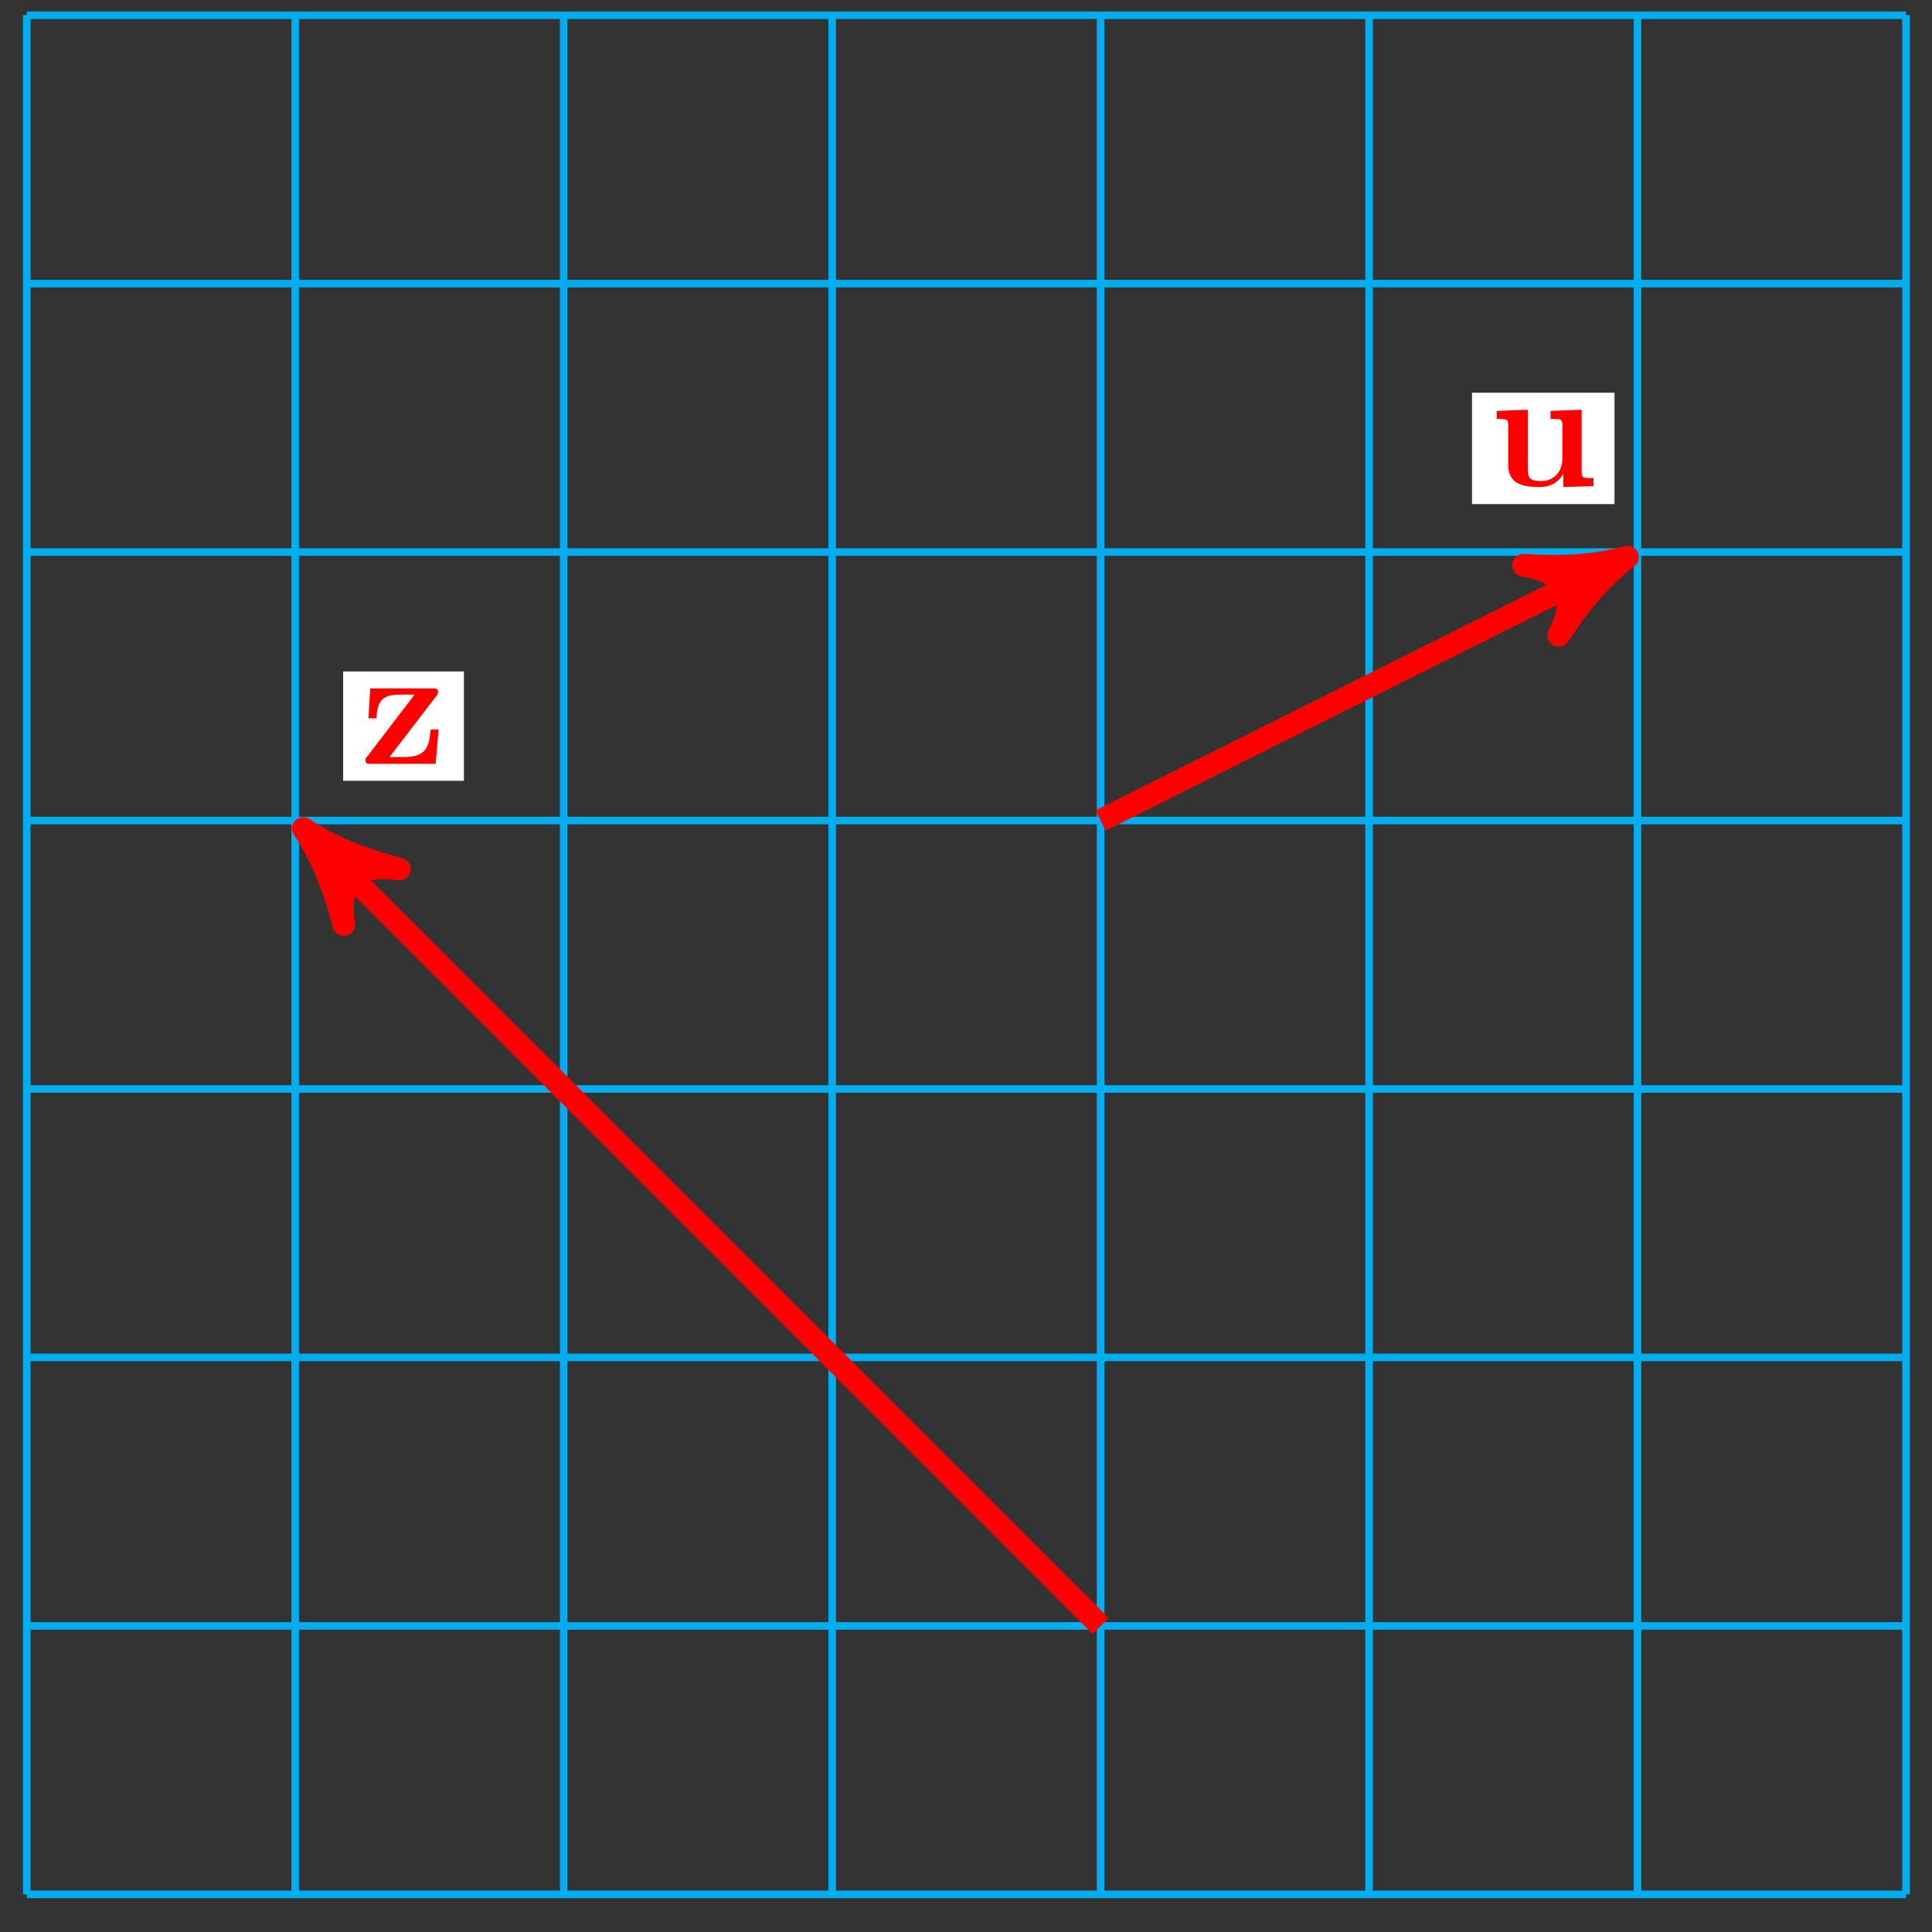 <?xml version="1.0" encoding="UTF-8"?>
<svg xmlns="http://www.w3.org/2000/svg" xmlns:xlink="http://www.w3.org/1999/xlink" width="102pt" height="102pt" viewBox="0 0 102 102" version="1.1">
<rect x="0" y="0" width="102" height="102" fill="#333333" stroke="none"/>
<defs>
<g>
<symbol overflow="visible" id="glyph0-0">
<path style="stroke:none;" d=""/>
</symbol>
<symbol overflow="visible" id="glyph0-1">
<path style="stroke:none;" d="M 5.516 0 L 5.516 -0.422 C 4.953 -0.422 4.891 -0.422 4.891 -0.766 L 4.891 -4.031 L 3.25 -3.969 L 3.25 -3.547 C 3.812 -3.547 3.875 -3.547 3.875 -3.188 L 3.875 -1.484 C 3.875 -0.75 3.422 -0.266 2.766 -0.266 C 2.078 -0.266 2.047 -0.5 2.047 -0.984 L 2.047 -4.031 L 0.406 -3.969 L 0.406 -3.547 C 0.953 -3.547 1.016 -3.547 1.016 -3.188 L 1.016 -1.109 C 1.016 -0.141 1.75 0.047 2.641 0.047 C 2.875 0.047 3.516 0.047 3.922 -0.641 L 3.922 0.047 Z M 5.516 0 "/>
</symbol>
<symbol overflow="visible" id="glyph0-2">
<path style="stroke:none;" d="M 4.141 -1.812 L 3.719 -1.812 C 3.641 -0.906 3.5 -0.359 2.312 -0.359 L 1.547 -0.359 L 4.031 -3.594 C 4.094 -3.688 4.109 -3.719 4.109 -3.797 C 4.109 -3.984 3.984 -3.984 3.828 -3.984 L 0.531 -3.984 L 0.438 -2.406 L 0.859 -2.406 C 0.906 -3.344 1.188 -3.656 2.109 -3.656 L 2.875 -3.656 L 0.375 -0.391 C 0.281 -0.297 0.281 -0.281 0.281 -0.203 C 0.281 0 0.406 0 0.578 0 L 3.984 0 Z M 4.141 -1.812 "/>
</symbol>
</g>
</defs>
<g id="surface1">
<path style="fill:none;stroke-width:0.399;stroke-linecap:butt;stroke-linejoin:miter;stroke:rgb(0%,67.839%,93.729%);stroke-opacity:1;stroke-miterlimit:10;" d="M 0.001 0 L 99.215 0 M 0.001 14.172 L 99.215 14.172 M 0.001 28.348 L 99.215 28.348 M 0.001 42.52 L 99.215 42.52 M 0.001 56.692 L 99.215 56.692 M 0.001 70.867 L 99.215 70.867 M 0.001 85.039 L 99.215 85.039 M 0.001 99.207 L 99.215 99.207 M 0.001 0 L 0.001 99.215 M 14.172 0 L 14.172 99.215 M 28.347 0 L 28.347 99.215 M 42.522 0 L 42.522 99.215 M 56.693 0 L 56.693 99.215 M 70.868 0 L 70.868 99.215 M 85.039 0 L 85.039 99.215 M 99.211 0 L 99.211 99.215 " transform="matrix(1,0,0,-1,1.413,100.012)"/>
<path style="fill:none;stroke-width:1.196;stroke-linecap:butt;stroke-linejoin:miter;stroke:rgb(100%,0%,0%);stroke-opacity:1;stroke-miterlimit:10;" d="M 56.693 56.692 L 83.364 70.028 " transform="matrix(1,0,0,-1,1.413,100.012)"/>
<path style="fill-rule:nonzero;fill:rgb(100%,0%,0%);fill-opacity:1;stroke-width:1.196;stroke-linecap:butt;stroke-linejoin:round;stroke:rgb(100%,0%,0%);stroke-opacity:1;stroke-miterlimit:10;" d="M 1.273 -0.001 C -0.318 0.319 -1.913 0.955 -3.826 2.073 C -1.915 0.637 -1.913 -0.635 -3.825 -2.073 C -1.912 -0.955 -0.318 -0.319 1.273 -0.001 Z M 1.273 -0.001 " transform="matrix(0.894,-0.447,-0.447,-0.894,84.783,29.983)"/>
<path style=" stroke:none;fill-rule:nonzero;fill:rgb(100%,100%,100%);fill-opacity:1;" d="M 85.238 20.734 L 77.715 20.734 L 77.715 26.613 L 85.238 26.613 Z M 85.238 20.734 "/>
<g style="fill:rgb(100%,0%,0%);fill-opacity:1;">
  <use xlink:href="#glyph0-1" x="78.612" y="25.664"/>
</g>
<path style="fill:none;stroke-width:1.196;stroke-linecap:butt;stroke-linejoin:miter;stroke:rgb(100%,0%,0%);stroke-opacity:1;stroke-miterlimit:10;" d="M 56.693 14.172 L 15.496 55.367 " transform="matrix(1,0,0,-1,1.413,100.012)"/>
<path style="fill-rule:nonzero;fill:rgb(100%,0%,0%);fill-opacity:1;stroke-width:1.196;stroke-linecap:butt;stroke-linejoin:round;stroke:rgb(100%,0%,0%);stroke-opacity:1;stroke-miterlimit:10;" d="M 1.273 -0 C -0.318 0.32 -1.914 0.955 -3.826 2.071 C -1.911 0.638 -1.911 -0.638 -3.825 -2.072 C -1.914 -0.956 -0.32 -0.318 1.273 -0 Z M 1.273 -0 " transform="matrix(-0.707,-0.707,-0.707,0.707,16.912,44.643)"/>
<path style=" stroke:none;fill-rule:nonzero;fill:rgb(100%,100%,100%);fill-opacity:1;" d="M 24.492 35.449 L 18.117 35.449 L 18.117 41.223 L 24.492 41.223 Z M 24.492 35.449 "/>
<g style="fill:rgb(100%,0%,0%);fill-opacity:1;">
  <use xlink:href="#glyph0-2" x="19.015" y="40.328"/>
</g>
</g>
</svg>
